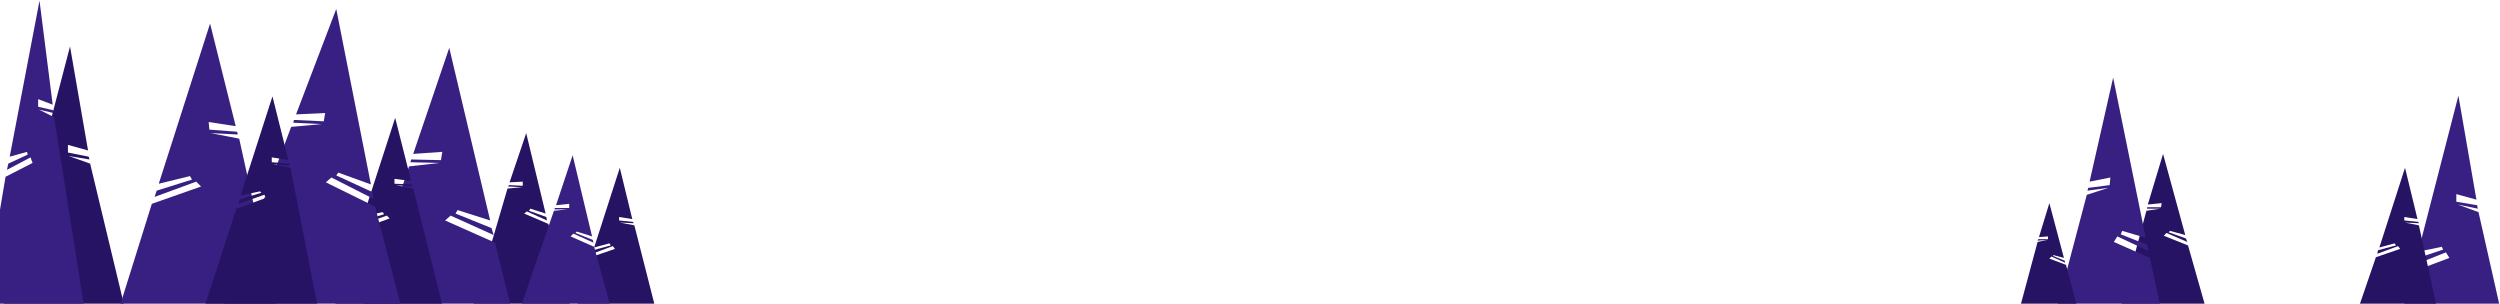 <?xml version="1.0" encoding="UTF-8"?>
<!DOCTYPE svg PUBLIC "-//W3C//DTD SVG 1.1//EN" "http://www.w3.org/Graphics/SVG/1.1/DTD/svg11.dtd">
<!-- Creator: CorelDRAW 2020 (64-Bit) -->
<svg xmlns="http://www.w3.org/2000/svg" xml:space="preserve" width="3606px" height="438px" version="1.1" style="shape-rendering:geometricPrecision; text-rendering:geometricPrecision; image-rendering:optimizeQuality; fill-rule:evenodd; clip-rule:evenodd"
viewBox="0 0 3606 438"
 xmlns:xlink="http://www.w3.org/1999/xlink"
 xmlns:xodm="http://www.corel.com/coreldraw/odm/2003">
 <defs>
  <style type="text/css">
   <![CDATA[
    .fil0 {fill:#271363}
    .fil1 {fill:#382082}
   ]]>
  </style>
 </defs>
 <g id="Layer_x0020_1">
  <g id="_2538529799744">
   <polygon class="fil0" points="130,236 99,225 129,230 128,226 98,220 98,209 127,217 101,67 42,293 76,285 78,290 40,302 38,311 83,293 88,301 35,321 5,440 179,440 "/>
   <polygon class="fil0" points="732,272 753,270 733,269 734,267 754,268 754,262 735,263 759,192 787,308 765,301 763,304 788,313 789,318 760,305 756,308 791,323 822,439 683,439 "/>
   <polygon class="fil0" points="915,325 894,321 914,322 913,320 893,318 893,313 912,316 894,242 857,357 879,351 881,354 855,361 854,366 884,355 887,359 852,371 833,439 944,439 "/>
   <polygon class="fil0" points="3096,304 3116,301 3097,301 3097,299 3117,299 3118,293 3098,295 3120,222 3152,339 3130,333 3128,335 3153,344 3155,349 3125,336 3121,340 3156,354 3181,442 3059,442 "/>
   <polygon class="fil1" points="78,169 56,158 77,163 77,159 55,154 55,143 76,151 57,1 14,226 39,219 40,223 12,236 10,245 44,227 47,235 8,255 -23,439 121,440 "/>
   <polygon class="fil1" points="590,240 634,235 592,234 593,230 636,231 638,219 596,222 648,69 707,318 660,303 657,308 709,329 712,339 650,311 642,318 714,350 736,439 524,439 "/>
   <polygon class="fil1" points="799,304 819,302 800,302 800,300 821,300 821,294 802,296 826,224 854,341 832,334 830,336 855,346 856,350 827,337 823,341 857,356 880,440 752,440 "/>
   <polygon class="fil1" points="3575,306 3545,295 3574,301 3573,296 3543,291 3543,280 3572,288 3546,138 3488,363 3522,356 3524,360 3485,373 3483,382 3528,364 3533,372 3480,392 3468,438 3588,438 3605,439 "/>
   <polygon class="fil1" points="3010,281 3041,271 3011,275 3012,271 3043,267 3044,256 3014,262 3048,112 3095,343 3061,333 3059,338 3097,353 3099,362 3054,341 3049,349 3101,372 3116,441 2968,440 "/>
   <polygon class="fil0" points="596,272 571,267 595,269 594,266 569,265 569,258 593,261 570,170 524,312 552,306 554,309 522,319 521,324 558,311 562,315 519,331 483,440 638,440 "/>
   <polygon class="fil1" points="345,200 304,192 343,194 342,190 302,187 301,176 340,182 303,34 229,265 274,254 277,259 226,275 223,284 283,262 290,269 219,294 173,441 398,440 "/>
   <polygon class="fil1" points="420,183 464,179 423,177 424,173 467,175 469,163 427,165 485,13 535,266 488,249 485,253 537,277 539,287 478,256 470,263 541,298 578,440 323,441 "/>
   <polygon class="fil0" points="419,242 394,237 418,239 417,236 392,234 392,227 416,231 393,139 347,282 375,276 377,278 345,288 344,294 381,281 385,285 341,301 296,439 458,441 "/>
   <polygon class="fil0" points="3489,325 3469,321 3489,322 3488,320 3468,318 3468,313 3487,316 3469,242 3432,357 3454,351 3456,354 3430,361 3429,366 3459,355 3462,359 3427,371 3403,441 3514,439 "/>
   <polygon class="fil0" points="2939,349 2953,346 2939,347 2940,345 2954,345 2954,341 2941,342 2956,293 2977,372 2962,368 2961,369 2978,376 2979,379 2959,370 2956,373 2980,382 2996,442 2914,442 "/>
  </g>
 </g>
</svg>
